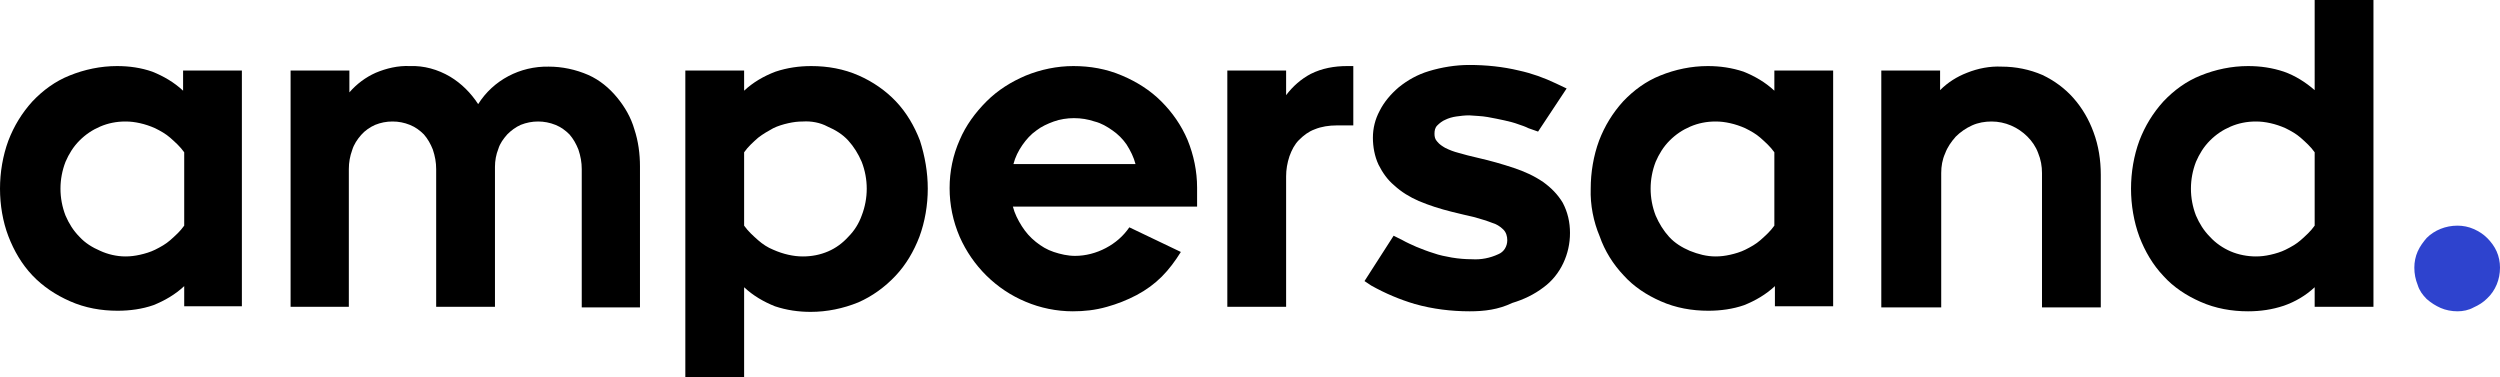 <?xml version="1.0" encoding="utf-8"?>
<!-- Generator: Adobe Illustrator 23.0.0, SVG Export Plug-In . SVG Version: 6.00 Build 0)  -->
<svg version="1.1" id="Layer_1" xmlns="http://www.w3.org/2000/svg" xmlns:xlink="http://www.w3.org/1999/xlink" x="0px" y="0px"
	 viewBox="0 0 446.5 67.4" style="enable-background:new 0 0 446.5 67.4;" xml:space="preserve">
<style type="text/css">
	.st0{fill:#2E43CE;}
</style>
<title>logo</title>
<path d="M0,33.7c0-2.9,0.5-5.9,1.5-8.6c1-2.6,2.4-4.9,4.3-7c1.9-2,4.1-3.6,6.6-4.6c2.7-1.1,5.6-1.7,8.5-1.7c2.2,0,4.3,0.3,6.3,1
	c2,0.8,3.9,1.9,5.5,3.4v-3.6h10.5v42.1H32.9v-3.6c-1.6,1.5-3.5,2.6-5.5,3.4c-2,0.7-4.2,1-6.4,1c-2.9,0-5.8-0.5-8.5-1.7
	c-2.5-1.1-4.8-2.6-6.7-4.6c-1.9-2-3.3-4.4-4.3-7C0.5,39.6,0,36.6,0,33.7z M22.4,45.8c0.9,0,1.7-0.1,2.6-0.3c0.9-0.2,1.9-0.5,2.7-0.9
	c1-0.5,1.9-1,2.7-1.7c0.9-0.8,1.8-1.6,2.5-2.6V27.2c-0.7-1-1.6-1.8-2.5-2.6c-0.8-0.7-1.7-1.2-2.7-1.7c-0.9-0.4-1.8-0.7-2.7-0.9
	c-0.9-0.2-1.7-0.3-2.6-0.3c-1.6,0-3.1,0.3-4.5,0.9c-1.4,0.6-2.6,1.4-3.7,2.5c-1.1,1.1-1.9,2.4-2.5,3.8c-1.2,3.1-1.2,6.5,0,9.6
	c0.6,1.4,1.4,2.7,2.5,3.8c1,1.1,2.3,1.9,3.7,2.5C19.2,45.4,20.8,45.8,22.4,45.8z"/>
<path d="M51.9,12.6h10.5v3.9c1.3-1.5,2.9-2.7,4.7-3.5c1.9-0.8,4-1.3,6.1-1.2c2.5-0.1,5,0.6,7.2,1.9c2,1.2,3.7,2.9,5,4.9
	c2.7-4.3,7.5-6.8,12.6-6.7c2.4,0,4.8,0.5,7.1,1.5c2,0.9,3.7,2.3,5.1,4c1.4,1.7,2.5,3.6,3.1,5.7c0.7,2.1,1,4.4,1,6.6v25.2h-10.4V30.2
	c0-1.2-0.2-2.3-0.6-3.5c-0.4-1-0.9-1.9-1.6-2.7c-0.7-0.7-1.5-1.3-2.5-1.7c-2-0.8-4.2-0.8-6.2,0c-0.9,0.4-1.7,1-2.4,1.7
	c-0.7,0.8-1.3,1.6-1.6,2.6c-0.4,1-0.6,2.1-0.6,3.2v25H77.9V30.2c0-1.2-0.2-2.3-0.6-3.5c-0.4-1-0.9-1.9-1.6-2.7
	c-0.7-0.7-1.5-1.3-2.5-1.7c-1-0.4-2-0.6-3.1-0.6c-1.1,0-2.1,0.2-3.1,0.6c-0.9,0.4-1.8,1-2.5,1.8c-0.7,0.8-1.3,1.7-1.6,2.7
	c-0.4,1.1-0.6,2.2-0.6,3.4v24.6H51.9V12.6z"/>
<path d="M165.7,33.7c0,2.9-0.5,5.9-1.5,8.6c-1,2.6-2.4,5-4.3,7c-1.9,2-4.1,3.6-6.6,4.7c-2.7,1.1-5.6,1.7-8.5,1.7
	c-2.2,0-4.3-0.3-6.4-1c-2-0.8-3.9-1.9-5.5-3.4v16.1h-10.5V12.6h10.5v3.6c1.6-1.5,3.5-2.6,5.6-3.4c2.1-0.7,4.2-1,6.4-1
	c2.9,0,5.8,0.5,8.5,1.7c2.5,1.1,4.8,2.7,6.6,4.6c1.9,2,3.3,4.4,4.3,7C165.2,27.9,165.7,30.8,165.7,33.7z M143.4,21.7
	c-0.9,0-1.7,0.1-2.6,0.3c-0.9,0.2-1.9,0.5-2.7,0.9c-0.9,0.5-1.8,1-2.7,1.7c-0.9,0.8-1.8,1.6-2.5,2.6v13.1c0.7,1,1.6,1.8,2.5,2.6
	c0.8,0.7,1.7,1.3,2.7,1.7c0.9,0.4,1.8,0.7,2.7,0.9c0.9,0.2,1.7,0.3,2.6,0.3c1.6,0,3.1-0.3,4.5-0.9c1.4-0.6,2.6-1.5,3.6-2.6
	c1.1-1.1,1.9-2.4,2.4-3.8c1.2-3.1,1.2-6.5,0-9.6c-0.6-1.4-1.4-2.7-2.4-3.8c-1-1.1-2.3-1.9-3.7-2.5C146.5,21.9,144.9,21.6,143.4,21.7
	z"/>
<path d="M191.6,55.6c-2.9,0-5.8-0.6-8.4-1.7c-5.3-2.2-9.5-6.4-11.8-11.6c-1.2-2.8-1.8-5.7-1.8-8.7c0-3,0.6-5.9,1.8-8.6
	c1.1-2.6,2.8-4.9,4.8-6.9c2-2,4.4-3.5,7-4.6c2.7-1.1,5.6-1.7,8.5-1.7c3,0,5.9,0.5,8.7,1.7c2.6,1.1,5,2.6,7,4.6c2,2,3.6,4.3,4.7,6.9
	c1.1,2.7,1.7,5.6,1.7,8.5v3.4h-32.9c0.3,1.2,0.9,2.4,1.6,3.5c0.7,1.1,1.5,2,2.5,2.8c1,0.8,2,1.4,3.2,1.8c1.2,0.4,2.5,0.7,3.8,0.7
	c1.9,0,3.8-0.5,5.5-1.4c1.7-0.9,3.1-2.1,4.2-3.7l9.2,4.4c-1,1.6-2.1,3.1-3.4,4.4c-1.3,1.3-2.8,2.4-4.5,3.3c-1.7,0.9-3.5,1.6-5.3,2.1
	C195.6,55.4,193.6,55.6,191.6,55.6z M191.8,21.1c-1.2,0-2.5,0.2-3.6,0.6c-1.1,0.4-2.2,0.9-3.1,1.6c-1,0.7-1.8,1.6-2.5,2.6
	c-0.7,1-1.3,2.2-1.6,3.4h21.8c-0.3-1.2-0.9-2.4-1.6-3.5c-0.7-1-1.5-1.8-2.5-2.5c-1-0.7-2-1.3-3.2-1.6
	C194.3,21.3,193.1,21.1,191.8,21.1z"/>
<path d="M219.3,12.6h10.4V17c1.2-1.6,2.7-2.9,4.4-3.8c2-1,4.2-1.4,6.5-1.4h1.1v10.6h-3c-1.3,0-2.7,0.2-3.9,0.7
	c-1.1,0.4-2,1.1-2.8,1.9c-0.8,0.8-1.3,1.8-1.7,2.9c-0.4,1.2-0.6,2.4-0.6,3.6v23.3h-10.5V12.6z"/>
<path d="M262.5,55.6c-3.3,0-6.6-0.4-9.8-1.3c-2.7-0.8-5.3-1.9-7.8-3.3l-1.2-0.8l5.2-8.1l1.6,0.8c0.7,0.4,1.6,0.8,2.5,1.2
	c1,0.4,2,0.8,3,1.1c1.1,0.4,2.2,0.6,3.3,0.8c1.2,0.2,2.4,0.3,3.6,0.3c1.6,0.1,3.2-0.2,4.7-0.9c1-0.4,1.6-1.4,1.6-2.5
	c0-0.7-0.2-1.4-0.7-1.9c-0.6-0.6-1.3-1-2-1.2c-1-0.4-2.1-0.7-3.1-1c-1.3-0.3-2.6-0.6-4.2-1c-2-0.5-3.9-1.1-5.8-1.9
	c-1.6-0.7-3.1-1.6-4.4-2.8c-1.2-1-2.1-2.3-2.8-3.7c-0.7-1.5-1-3.2-1-4.8c0-1.7,0.4-3.3,1.2-4.8c0.8-1.6,2-3,3.4-4.2
	c1.6-1.3,3.4-2.3,5.4-2.9c2.3-0.7,4.8-1.1,7.2-1.1c3,0,6,0.3,8.9,1c2.3,0.5,4.5,1.3,6.6,2.3l1.9,0.9l-5.1,7.7l-1.7-0.6
	c-0.6-0.3-1.2-0.5-1.8-0.7c-0.8-0.3-1.6-0.5-2.5-0.7s-1.9-0.4-3-0.6c-1.1-0.2-2.2-0.2-3.3-0.3c-0.8,0-1.6,0.1-2.3,0.2
	c-0.7,0.1-1.4,0.3-2,0.6c-0.5,0.2-1,0.6-1.4,1c-0.4,0.4-0.5,0.9-0.5,1.5c0,0.5,0.1,1,0.5,1.4c0.4,0.5,0.9,0.8,1.4,1.1
	c0.8,0.4,1.6,0.7,2.4,0.9c1,0.3,2.2,0.6,3.5,0.9c2.2,0.5,4.3,1.1,6.4,1.8c1.8,0.6,3.6,1.4,5.2,2.5c1.4,1,2.6,2.2,3.5,3.7
	c0.9,1.7,1.3,3.5,1.3,5.4c0,1.9-0.4,3.7-1.2,5.4c-0.8,1.7-2,3.2-3.5,4.3c-1.7,1.3-3.6,2.2-5.6,2.8C267.6,55.3,265.1,55.6,262.5,55.6
	z"/>
<path d="M284.1,33.7c0-2.9,0.5-5.9,1.5-8.6c1-2.6,2.4-4.9,4.3-7c1.9-2,4.1-3.6,6.6-4.6c2.7-1.1,5.6-1.7,8.5-1.7c2.2,0,4.3,0.3,6.4,1
	c2,0.8,3.9,1.9,5.5,3.4v-3.6h10.5v42.1H317v-3.6c-1.6,1.5-3.5,2.6-5.5,3.4c-2,0.7-4.2,1-6.4,1c-2.9,0-5.8-0.5-8.5-1.7
	c-2.5-1.1-4.8-2.6-6.6-4.6c-1.9-2-3.4-4.4-4.3-7C284.6,39.6,284,36.6,284.1,33.7z M306.4,45.8c0.9,0,1.7-0.1,2.6-0.3
	c0.9-0.2,1.9-0.5,2.7-0.9c1-0.5,1.9-1,2.7-1.7c0.9-0.8,1.8-1.6,2.5-2.6V27.2c-0.7-1-1.6-1.8-2.5-2.6c-0.8-0.7-1.7-1.2-2.7-1.7
	c-0.9-0.4-1.8-0.7-2.7-0.9c-0.9-0.2-1.7-0.3-2.6-0.3c-1.6,0-3.1,0.3-4.5,0.9c-1.4,0.6-2.6,1.4-3.7,2.5c-1.1,1.1-1.9,2.4-2.5,3.8
	c-1.2,3.1-1.2,6.5,0,9.6c0.6,1.4,1.4,2.7,2.4,3.8c1,1.1,2.3,1.9,3.7,2.5C303.3,45.4,304.8,45.8,306.4,45.8z"/>
<path d="M336,12.6h10.5v3.5c1.4-1.4,3-2.4,4.8-3.1c2-0.8,4.1-1.2,6.2-1.1c2.5,0,5,0.5,7.3,1.5c2.1,1,4,2.4,5.5,4.1
	c1.6,1.8,2.8,3.9,3.6,6.1c0.9,2.4,1.3,5,1.3,7.6v23.7h-10.5v-24c0-1.2-0.2-2.4-0.7-3.6c-0.4-1.1-1.1-2.1-1.9-2.9
	c-1.7-1.7-4-2.7-6.4-2.7c-1.2,0-2.4,0.2-3.5,0.7c-1.1,0.5-2.1,1.2-2.9,2c-0.8,0.9-1.5,1.9-1.9,3c-0.5,1.1-0.7,2.3-0.7,3.5v24H336
	V12.6z"/>
<path d="M380.6,33.7c0-2.9,0.5-5.9,1.5-8.6c1-2.6,2.4-4.9,4.3-7c1.9-2,4.1-3.6,6.6-4.6c2.7-1.1,5.6-1.7,8.5-1.7c2.2,0,4.3,0.3,6.4,1
	c2,0.7,3.9,1.9,5.5,3.3V0h10.5v54.8h-10.5v-3.5c-1.6,1.5-3.5,2.6-5.5,3.3c-2.1,0.7-4.2,1-6.4,1c-2.9,0-5.8-0.5-8.5-1.7
	c-2.5-1.1-4.8-2.6-6.6-4.6c-1.9-2-3.3-4.4-4.3-7C381.1,39.6,380.6,36.6,380.6,33.7z M402.9,45.8c0.9,0,1.7-0.1,2.6-0.3
	c0.9-0.2,1.9-0.5,2.7-0.9c1-0.5,1.9-1,2.7-1.7c0.9-0.8,1.8-1.6,2.5-2.6V27.2c-0.7-1-1.6-1.8-2.5-2.6c-0.8-0.7-1.7-1.2-2.7-1.7
	c-0.9-0.4-1.8-0.7-2.7-0.9c-0.9-0.2-1.7-0.3-2.6-0.3c-1.6,0-3.1,0.3-4.5,0.9c-1.4,0.6-2.6,1.4-3.7,2.5c-1.1,1.1-1.9,2.4-2.5,3.8
	c-1.2,3.1-1.2,6.5,0,9.6c0.6,1.4,1.4,2.7,2.5,3.8c1,1.1,2.3,2,3.7,2.6C399.8,45.5,401.4,45.8,402.9,45.8z"/>
<path class="st0" d="M438.9,55.6c-1,0-2.1-0.2-3-0.6c-0.9-0.4-1.7-0.9-2.5-1.6c-0.7-0.7-1.3-1.5-1.6-2.5c-0.4-1-0.6-2-0.6-3.1
	c0-1,0.2-2,0.6-2.9c0.4-0.9,1-1.7,1.6-2.4c1.4-1.4,3.4-2.2,5.5-2.2c1,0,2,0.2,2.9,0.6c0.9,0.4,1.7,0.9,2.4,1.6
	c0.7,0.7,1.3,1.5,1.7,2.4c0.4,0.9,0.6,1.9,0.6,2.9c0,2.1-0.8,4.1-2.3,5.5c-0.7,0.7-1.5,1.2-2.4,1.6
	C440.9,55.4,439.9,55.6,438.9,55.6z"/>
</svg>
